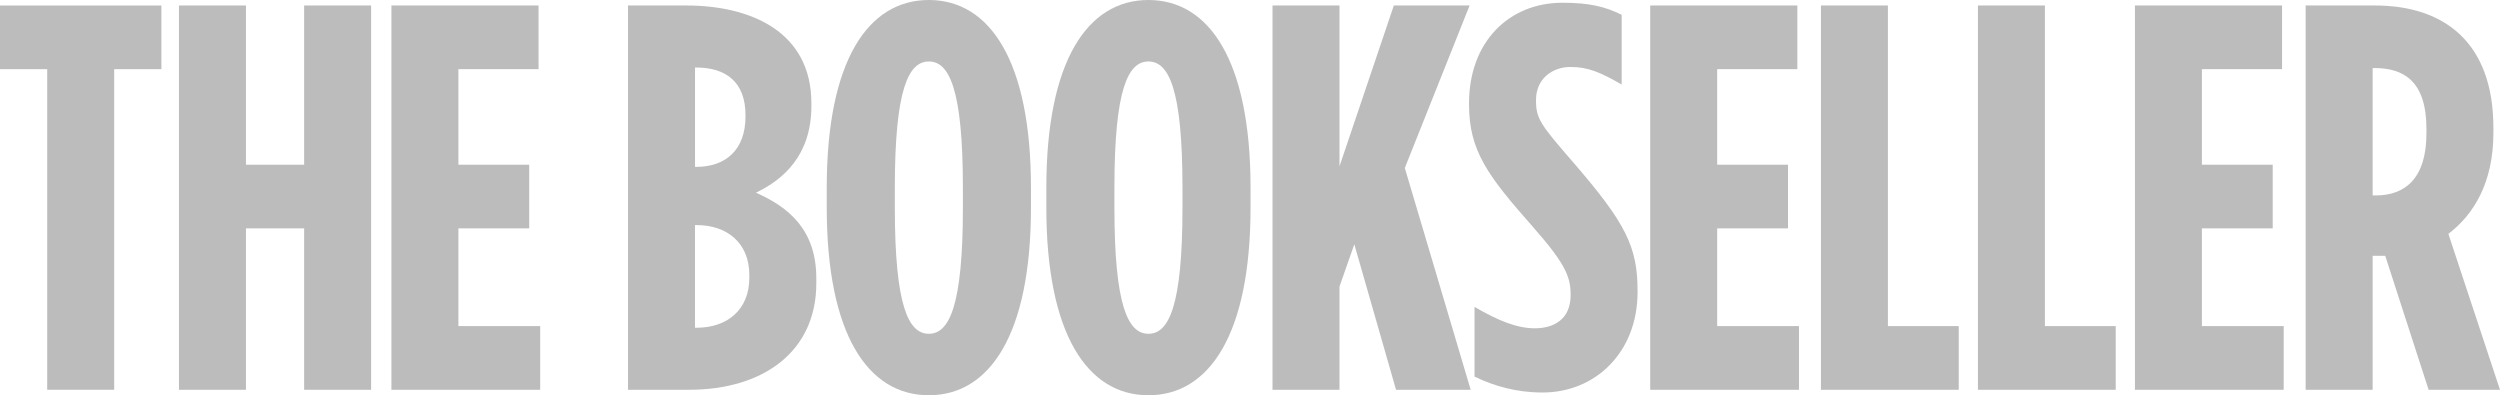<?xml version="1.0" encoding="utf-8"?>
<!-- Generator: Adobe Illustrator 16.0.4, SVG Export Plug-In . SVG Version: 6.00 Build 0)  -->
<!DOCTYPE svg PUBLIC "-//W3C//DTD SVG 1.1//EN" "http://www.w3.org/Graphics/SVG/1.1/DTD/svg11.dtd">
<svg version="1.1" id="Layer_1" xmlns="http://www.w3.org/2000/svg" xmlns:xlink="http://www.w3.org/1999/xlink" x="0px" y="0px"
	 width="268.93px" height="42.52px" viewBox="0 0 268.93 42.52" enable-background="new 0 0 268.93 42.52" xml:space="preserve">
<polygon fill="#BCBCBC" points="5.079,7.44 0,7.44 0,0.591 17.362,0.591 17.362,7.44 12.284,7.44 12.284,41.929 5.079,41.929 "/>
<polygon fill="#BCBCBC" points="19.252,0.59 26.457,0.59 26.457,17.717 32.717,17.717 32.717,0.59 39.92,0.59 39.92,41.93 
	32.717,41.93 32.717,24.566 26.457,24.566 26.457,41.93 19.252,41.93 "/>
<polygon fill="#BCBCBC" points="42.105,0.59 57.933,0.59 57.933,7.439 49.311,7.439 49.311,17.717 56.928,17.717 56.928,24.566 
	49.311,24.566 49.311,35.078 58.109,35.078 58.109,41.93 42.105,41.93 "/>
<path fill="#BCBCBC" d="M67.557,0.59h6.26c6.969,0,13.465,2.834,13.465,10.512v0.296c0,5.315-3.012,7.913-5.965,9.331
	c3.483,1.535,6.496,3.956,6.496,9.212v0.532c0,7.322-5.668,11.456-13.701,11.456h-6.555V0.59z M74.88,17.953
	c3.188,0,5.315-1.832,5.315-5.435v-0.118c0-3.603-2.127-5.138-5.315-5.138h-0.117v10.689L74.88,17.953L74.88,17.953z M74.939,35.256
	c3.307,0,5.668-1.949,5.668-5.375v-0.295c0-3.424-2.361-5.373-5.668-5.373h-0.178v11.043H74.939z"/>
<path fill="#BCBCBC" d="M88.934,22.322v-2.126C88.934,6.555,93.363,0,99.919,0c6.557,0,10.984,6.555,10.984,20.195v2.126
	c0,13.644-4.429,20.197-10.984,20.197C93.364,42.519,88.934,35.965,88.934,22.322 M103.58,22.322v-2.126
	c0-10.63-1.477-13.583-3.661-13.583c-2.184,0-3.661,2.953-3.661,13.583v2.126c0,10.632,1.478,13.583,3.661,13.583
	C102.103,35.905,103.58,32.953,103.58,22.322"/>
<path fill="#BCBCBC" d="M112.557,22.322v-2.126C112.557,6.555,116.986,0,123.541,0c6.556,0,10.983,6.555,10.983,20.195v2.126
	c0,13.644-4.429,20.197-10.983,20.197C116.987,42.519,112.557,35.965,112.557,22.322 M127.201,22.322v-2.126
	c0-10.63-1.476-13.583-3.66-13.583c-2.186,0-3.662,2.953-3.662,13.583v2.126c0,10.632,1.478,13.583,3.662,13.583
	C125.726,35.905,127.201,32.953,127.201,22.322"/>
<polygon fill="#BCBCBC" points="136.887,0.59 144.092,0.59 144.092,17.893 149.938,0.59 158.088,0.59 151.118,18.07 158.205,41.93 
	150.175,41.93 145.686,26.279 144.092,30.826 144.092,41.93 136.887,41.93 "/>
<path fill="#BCBCBC" d="M158.618,40.512v-7.5c2.539,1.478,4.547,2.303,6.496,2.303c2.067,0,3.839-1.004,3.839-3.543v-0.118
	c0-1.89-0.591-3.308-4.016-7.204c-4.902-5.553-6.91-8.208-6.91-13.229v-0.119c0-6.612,4.312-10.807,10.04-10.807
	c2.894,0,4.605,0.413,6.378,1.299v7.5c-2.245-1.299-3.603-1.89-5.492-1.89c-2.008,0-3.721,1.3-3.721,3.544v0.117
	c0,1.948,0.591,2.657,4.016,6.614c5.67,6.556,6.909,9.095,6.909,13.818v0.118c0,6.496-4.547,10.808-10.216,10.808
	C163.106,42.225,160.686,41.516,158.618,40.512"/>
<polygon fill="#BCBCBC" points="177.516,0.59 193.343,0.59 193.343,7.439 184.721,7.439 184.721,17.717 192.339,17.717 
	192.339,24.566 184.721,24.566 184.721,35.078 193.52,35.078 193.52,41.93 177.516,41.93 "/>
<polygon fill="#BCBCBC" points="195.881,0.59 203.086,0.59 203.086,35.078 210.704,35.078 210.704,41.93 195.881,41.93 "/>
<polygon fill="#BCBCBC" points="212.77,0.59 219.975,0.59 219.975,35.078 227.593,35.078 227.593,41.93 212.77,41.93 "/>
<polygon fill="#BCBCBC" points="229.658,0.59 245.485,0.59 245.485,7.439 236.863,7.439 236.863,17.717 244.481,17.717 
	244.481,24.566 236.863,24.566 236.863,35.078 245.662,35.078 245.662,41.93 229.658,41.93 "/>
<path fill="#BCBCBC" d="M248.023,0.59h7.44c7.383,0,12.757,3.897,12.757,13.17v0.531c0,5.374-2.127,8.799-4.844,10.866l5.552,16.771
	h-7.678l-4.665-14.408h-0.119h-1.238v14.408h-7.205V0.59L248.023,0.59z M255.583,21.023c3.13,0,5.434-1.832,5.434-6.674v-0.473
	c0-5.195-2.479-6.556-5.609-6.556h-0.178v13.701L255.583,21.023L255.583,21.023z"/>
</svg>
